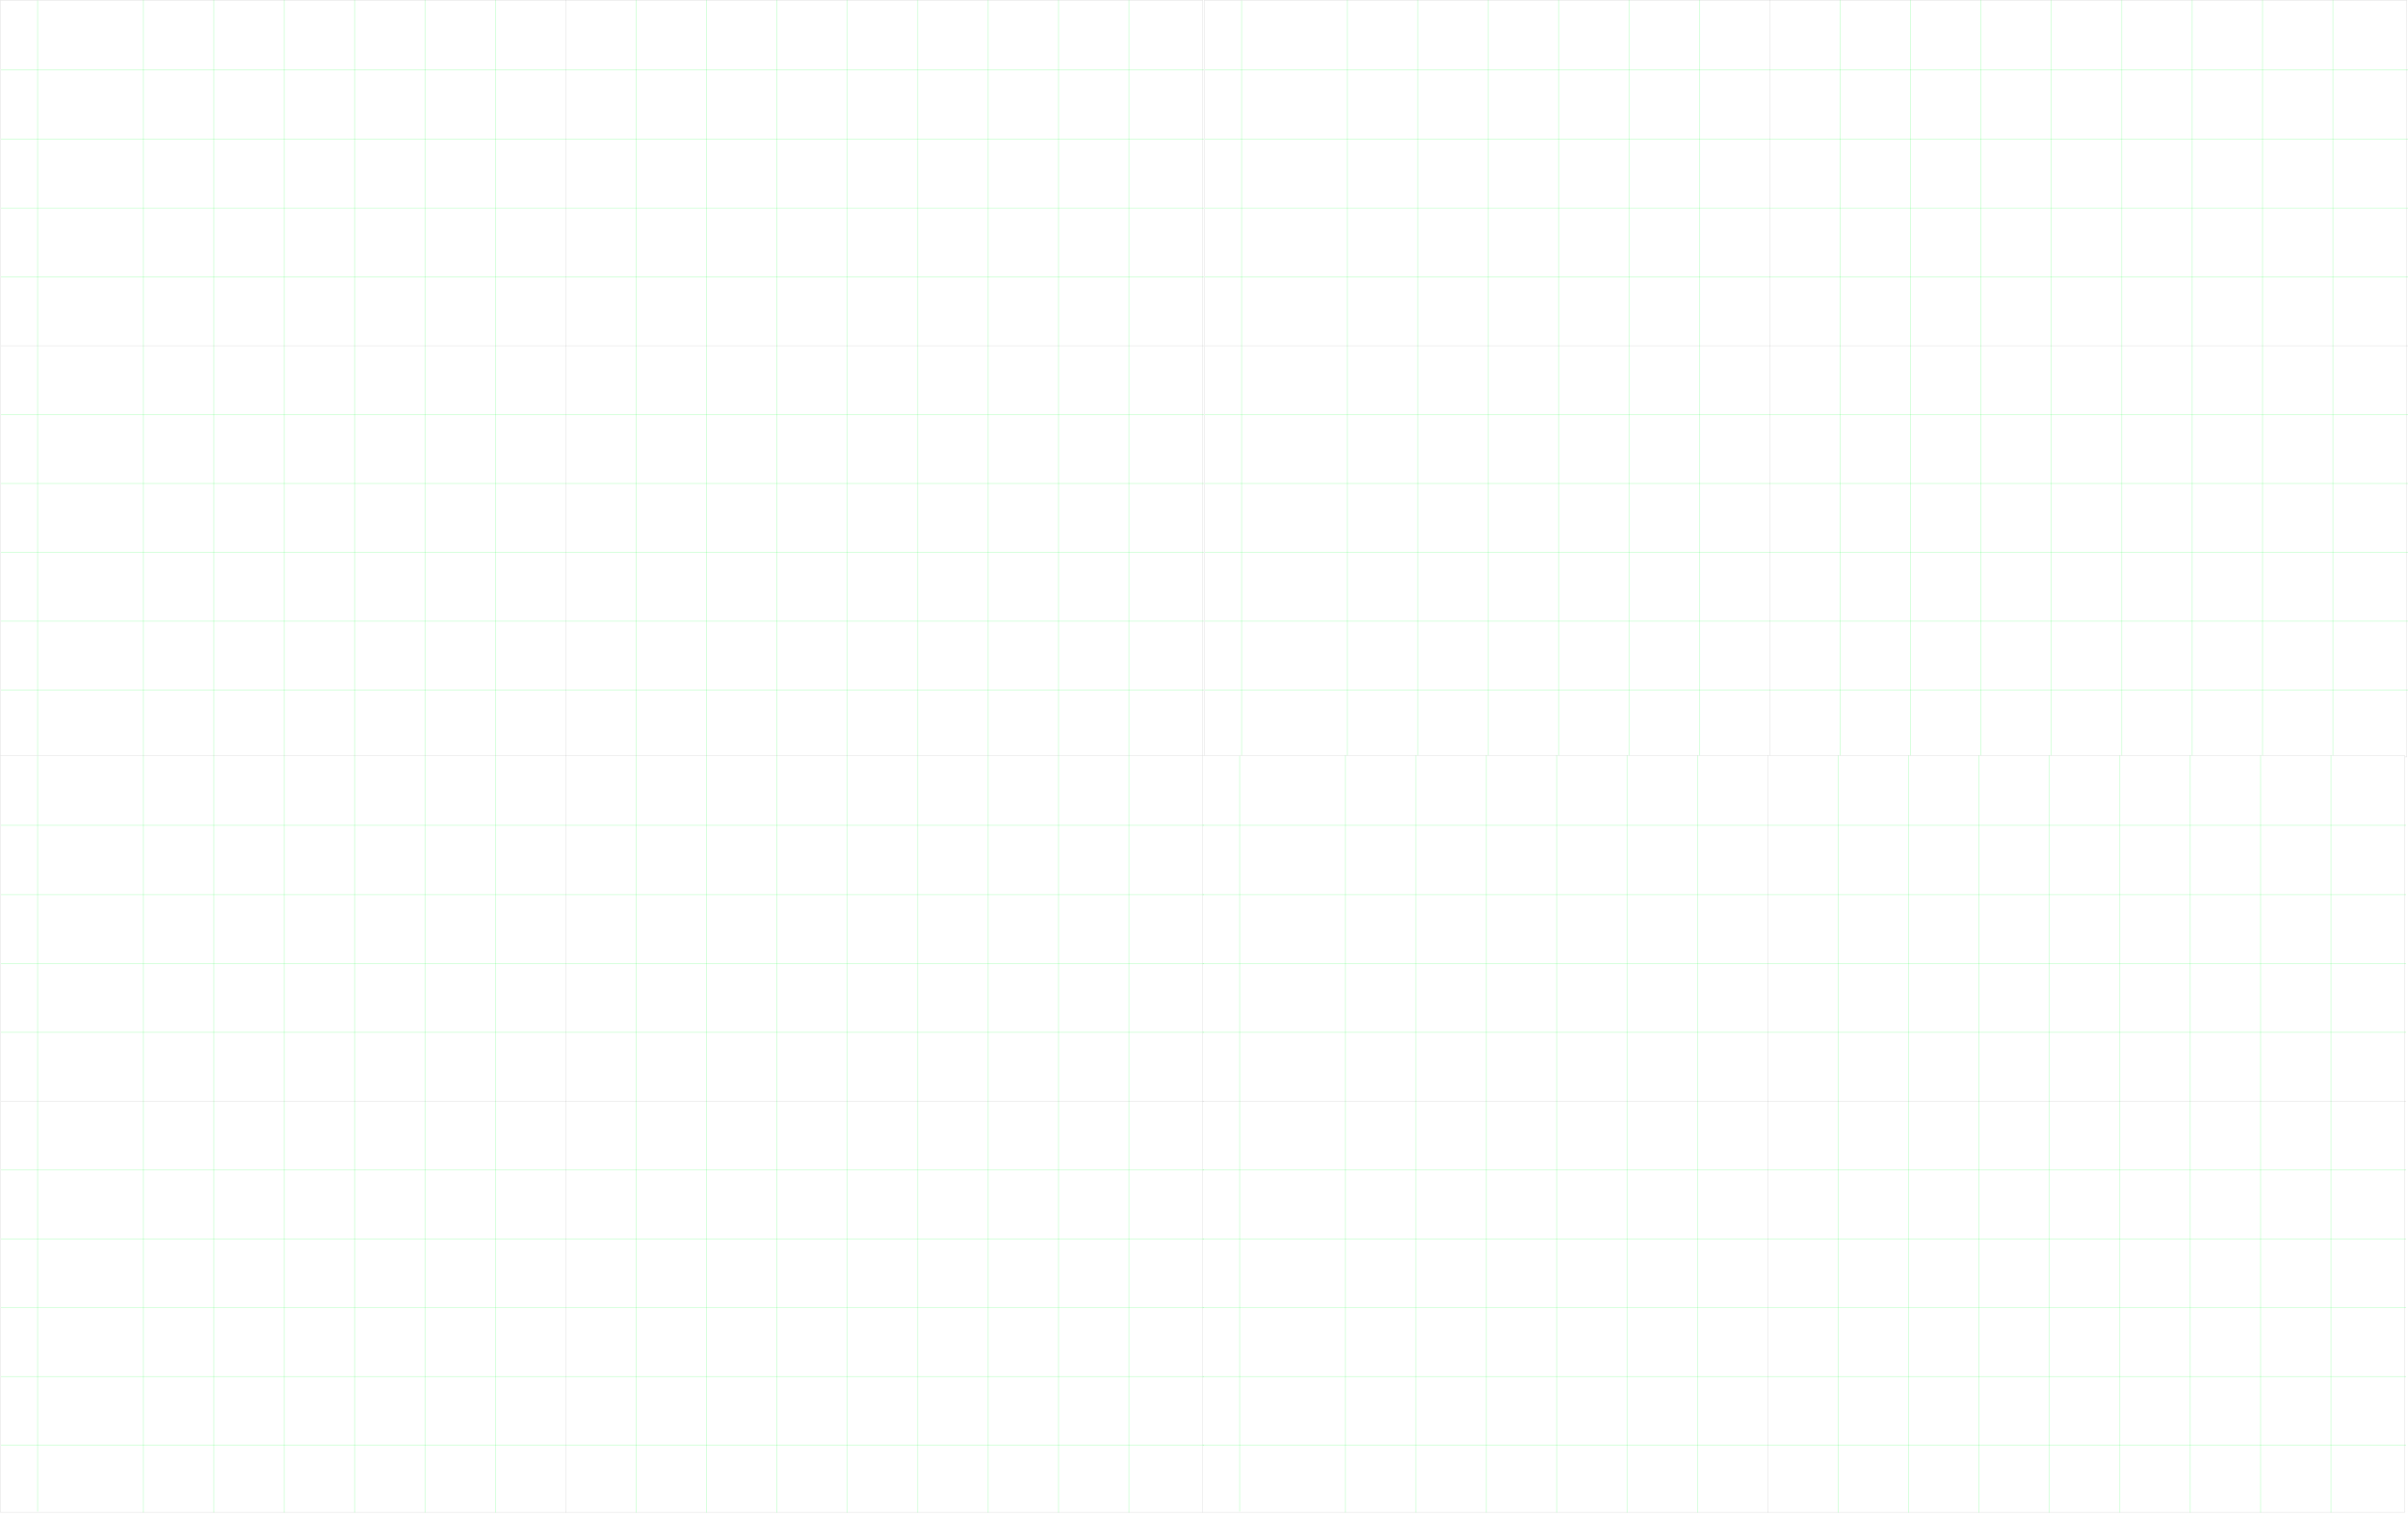 <svg width="1240" height="780" viewBox="0 0 1240 780" fill="none" xmlns="http://www.w3.org/2000/svg">
<rect width="1240" height="780" fill="white"/>
<rect y="0.001" width="619.497" height="389.937" fill="white"/>
<rect x="0.15" y="0.151" width="619.197" height="389.637" stroke="black" stroke-opacity="0.1" stroke-width="0.3"/>
<line x1="73.85" y1="389.946" x2="73.85" y2="0" stroke="#00FF29" stroke-opacity="0.25" stroke-width="0.3"/>
<line x1="110.1" y1="389.95" x2="110.1" y2="0.005" stroke="#00FF29" stroke-opacity="0.25" stroke-width="0.3"/>
<line x1="146.349" y1="389.954" x2="146.349" y2="0.009" stroke="#00FF29" stroke-opacity="0.25" stroke-width="0.3"/>
<line x1="182.599" y1="389.958" x2="182.599" y2="0.012" stroke="#00FF29" stroke-opacity="0.25" stroke-width="0.3"/>
<line x1="218.849" y1="389.962" x2="218.849" y2="0.016" stroke="#00FF29" stroke-opacity="0.25" stroke-width="0.3"/>
<line x1="255.099" y1="389.966" x2="255.099" y2="0.02" stroke="#00FF29" stroke-opacity="0.25" stroke-width="0.3"/>
<line x1="291.349" y1="389.969" x2="291.349" y2="0.024" stroke="black" stroke-opacity="0.1" stroke-width="0.3"/>
<line x1="327.599" y1="389.973" x2="327.599" y2="0.028" stroke="#00FF29" stroke-opacity="0.25" stroke-width="0.3"/>
<line x1="363.849" y1="389.977" x2="363.849" y2="0.032" stroke="#00FF29" stroke-opacity="0.25" stroke-width="0.3"/>
<line x1="400.098" y1="389.981" x2="400.098" y2="0.036" stroke="#00FF29" stroke-opacity="0.25" stroke-width="0.3"/>
<line x1="436.348" y1="389.985" x2="436.348" y2="0.04" stroke="#00FF29" stroke-opacity="0.25" stroke-width="0.3"/>
<line x1="472.598" y1="389.989" x2="472.598" y2="0.044" stroke="#00FF29" stroke-opacity="0.25" stroke-width="0.3"/>
<line x1="508.848" y1="389.993" x2="508.848" y2="0.047" stroke="#00FF29" stroke-opacity="0.25" stroke-width="0.3"/>
<line x1="545.098" y1="389.997" x2="545.098" y2="0.051" stroke="#00FF29" stroke-opacity="0.25" stroke-width="0.3"/>
<line x1="581.348" y1="390.001" x2="581.348" y2="0.055" stroke="#00FF29" stroke-opacity="0.25" stroke-width="0.3"/>
<line x1="0.497" y1="36.033" x2="620" y2="36.033" stroke="#00FF29" stroke-opacity="0.25" stroke-width="0.3"/>
<line x1="0.497" y1="71.747" x2="620" y2="71.747" stroke="#00FF29" stroke-opacity="0.25" stroke-width="0.3"/>
<line x1="0.497" y1="107.196" x2="620" y2="107.196" stroke="#00FF29" stroke-opacity="0.25" stroke-width="0.3"/>
<line x1="0.497" y1="142.645" x2="620" y2="142.645" stroke="#00FF29" stroke-opacity="0.25" stroke-width="0.3"/>
<line x1="0.497" y1="178.094" x2="620" y2="178.094" stroke="black" stroke-opacity="0.1" stroke-width="0.3"/>
<line x1="0.497" y1="213.543" x2="620" y2="213.543" stroke="#00FF29" stroke-opacity="0.25" stroke-width="0.3"/>
<line x1="0.497" y1="248.991" x2="620" y2="248.991" stroke="#00FF29" stroke-opacity="0.25" stroke-width="0.3"/>
<line x1="0.497" y1="284.44" x2="620" y2="284.44" stroke="#00FF29" stroke-opacity="0.25" stroke-width="0.3"/>
<line x1="0.497" y1="319.889" x2="620" y2="319.889" stroke="#00FF29" stroke-opacity="0.25" stroke-width="0.3"/>
<line x1="0.497" y1="355.338" x2="620" y2="355.338" stroke="#00FF29" stroke-opacity="0.25" stroke-width="0.3"/>
<line x1="19.369" y1="389.414" x2="19.369" y2="0.259" stroke="#00FF29" stroke-opacity="0.25" stroke-width="0.3"/>
<rect x="620" y="0.001" width="619.497" height="389.937" fill="white"/>
<rect x="620.15" y="0.151" width="619.197" height="389.637" stroke="black" stroke-opacity="0.1" stroke-width="0.3"/>
<line x1="693.85" y1="389.945" x2="693.85" y2="-3.05176e-05" stroke="#00FF29" stroke-opacity="0.25" stroke-width="0.3"/>
<line x1="730.1" y1="389.949" x2="730.099" y2="0.004" stroke="#00FF29" stroke-opacity="0.25" stroke-width="0.3"/>
<line x1="766.349" y1="389.953" x2="766.349" y2="0.008" stroke="#00FF29" stroke-opacity="0.25" stroke-width="0.3"/>
<line x1="802.599" y1="389.957" x2="802.599" y2="0.012" stroke="#00FF29" stroke-opacity="0.25" stroke-width="0.3"/>
<line x1="838.849" y1="389.961" x2="838.849" y2="0.016" stroke="#00FF29" stroke-opacity="0.25" stroke-width="0.3"/>
<line x1="875.099" y1="389.965" x2="875.099" y2="0.02" stroke="#00FF29" stroke-opacity="0.25" stroke-width="0.3"/>
<line x1="911.349" y1="389.969" x2="911.349" y2="0.023" stroke="black" stroke-opacity="0.1" stroke-width="0.3"/>
<line x1="947.599" y1="389.973" x2="947.599" y2="0.027" stroke="#00FF29" stroke-opacity="0.25" stroke-width="0.3"/>
<line x1="983.849" y1="389.977" x2="983.849" y2="0.031" stroke="#00FF29" stroke-opacity="0.25" stroke-width="0.3"/>
<line x1="1020.1" y1="389.98" x2="1020.1" y2="0.035" stroke="#00FF29" stroke-opacity="0.25" stroke-width="0.3"/>
<line x1="1056.35" y1="389.984" x2="1056.35" y2="0.039" stroke="#00FF29" stroke-opacity="0.25" stroke-width="0.3"/>
<line x1="1092.6" y1="389.989" x2="1092.6" y2="0.043" stroke="#00FF29" stroke-opacity="0.25" stroke-width="0.3"/>
<line x1="1128.85" y1="389.992" x2="1128.85" y2="0.047" stroke="#00FF29" stroke-opacity="0.25" stroke-width="0.3"/>
<line x1="1165.1" y1="389.996" x2="1165.1" y2="0.051" stroke="#00FF29" stroke-opacity="0.25" stroke-width="0.3"/>
<line x1="1201.35" y1="390" x2="1201.35" y2="0.055" stroke="#00FF29" stroke-opacity="0.25" stroke-width="0.3"/>
<line x1="620.497" y1="36.033" x2="1240" y2="36.033" stroke="#00FF29" stroke-opacity="0.25" stroke-width="0.3"/>
<line x1="620.497" y1="71.746" x2="1240" y2="71.746" stroke="#00FF29" stroke-opacity="0.25" stroke-width="0.3"/>
<line x1="620.497" y1="107.195" x2="1240" y2="107.195" stroke="#00FF29" stroke-opacity="0.25" stroke-width="0.3"/>
<line x1="620.497" y1="142.644" x2="1240" y2="142.644" stroke="#00FF29" stroke-opacity="0.25" stroke-width="0.3"/>
<line x1="620.497" y1="178.093" x2="1240" y2="178.093" stroke="black" stroke-opacity="0.1" stroke-width="0.3"/>
<line x1="620.497" y1="213.542" x2="1240" y2="213.542" stroke="#00FF29" stroke-opacity="0.25" stroke-width="0.3"/>
<line x1="620.497" y1="248.991" x2="1240" y2="248.991" stroke="#00FF29" stroke-opacity="0.25" stroke-width="0.3"/>
<line x1="620.497" y1="284.439" x2="1240" y2="284.439" stroke="#00FF29" stroke-opacity="0.25" stroke-width="0.3"/>
<line x1="620.497" y1="319.888" x2="1240" y2="319.888" stroke="#00FF29" stroke-opacity="0.25" stroke-width="0.3"/>
<line x1="620.497" y1="355.337" x2="1240" y2="355.337" stroke="#00FF29" stroke-opacity="0.25" stroke-width="0.3"/>
<line x1="639.37" y1="389.414" x2="639.37" y2="0.258" stroke="#00FF29" stroke-opacity="0.25" stroke-width="0.3"/>
<rect x="619" y="389.001" width="619.497" height="389.937" fill="white"/>
<rect x="619.15" y="389.151" width="619.197" height="389.637" stroke="black" stroke-opacity="0.1" stroke-width="0.3"/>
<line x1="692.85" y1="778.945" x2="692.85" y2="389" stroke="#00FF29" stroke-opacity="0.25" stroke-width="0.3"/>
<line x1="729.1" y1="778.949" x2="729.099" y2="389.004" stroke="#00FF29" stroke-opacity="0.25" stroke-width="0.3"/>
<line x1="765.349" y1="778.953" x2="765.349" y2="389.008" stroke="#00FF29" stroke-opacity="0.25" stroke-width="0.3"/>
<line x1="801.599" y1="778.957" x2="801.599" y2="389.012" stroke="#00FF29" stroke-opacity="0.25" stroke-width="0.3"/>
<line x1="837.849" y1="778.961" x2="837.849" y2="389.016" stroke="#00FF29" stroke-opacity="0.25" stroke-width="0.3"/>
<line x1="874.099" y1="778.965" x2="874.099" y2="389.02" stroke="#00FF29" stroke-opacity="0.25" stroke-width="0.3"/>
<line x1="910.349" y1="778.969" x2="910.349" y2="389.023" stroke="black" stroke-opacity="0.1" stroke-width="0.3"/>
<line x1="946.599" y1="778.973" x2="946.599" y2="389.027" stroke="#00FF29" stroke-opacity="0.25" stroke-width="0.3"/>
<line x1="982.849" y1="778.977" x2="982.849" y2="389.031" stroke="#00FF29" stroke-opacity="0.25" stroke-width="0.3"/>
<line x1="1019.1" y1="778.98" x2="1019.1" y2="389.035" stroke="#00FF29" stroke-opacity="0.25" stroke-width="0.3"/>
<line x1="1055.35" y1="778.984" x2="1055.35" y2="389.039" stroke="#00FF29" stroke-opacity="0.25" stroke-width="0.3"/>
<line x1="1091.6" y1="778.989" x2="1091.6" y2="389.043" stroke="#00FF29" stroke-opacity="0.25" stroke-width="0.3"/>
<line x1="1127.85" y1="778.992" x2="1127.85" y2="389.047" stroke="#00FF29" stroke-opacity="0.25" stroke-width="0.3"/>
<line x1="1164.1" y1="778.996" x2="1164.1" y2="389.051" stroke="#00FF29" stroke-opacity="0.25" stroke-width="0.3"/>
<line x1="1200.35" y1="779" x2="1200.35" y2="389.055" stroke="#00FF29" stroke-opacity="0.25" stroke-width="0.3"/>
<line x1="619.497" y1="425.033" x2="1239" y2="425.033" stroke="#00FF29" stroke-opacity="0.25" stroke-width="0.3"/>
<line x1="619.497" y1="460.746" x2="1239" y2="460.746" stroke="#00FF29" stroke-opacity="0.25" stroke-width="0.3"/>
<line x1="619.497" y1="496.195" x2="1239" y2="496.195" stroke="#00FF29" stroke-opacity="0.25" stroke-width="0.3"/>
<line x1="619.497" y1="531.644" x2="1239" y2="531.644" stroke="#00FF29" stroke-opacity="0.25" stroke-width="0.3"/>
<line x1="619.497" y1="567.093" x2="1239" y2="567.093" stroke="black" stroke-opacity="0.1" stroke-width="0.3"/>
<line x1="619.497" y1="602.542" x2="1239" y2="602.542" stroke="#00FF29" stroke-opacity="0.25" stroke-width="0.3"/>
<line x1="619.497" y1="637.991" x2="1239" y2="637.991" stroke="#00FF29" stroke-opacity="0.25" stroke-width="0.3"/>
<line x1="619.497" y1="673.439" x2="1239" y2="673.439" stroke="#00FF29" stroke-opacity="0.25" stroke-width="0.3"/>
<line x1="619.497" y1="708.888" x2="1239" y2="708.888" stroke="#00FF29" stroke-opacity="0.25" stroke-width="0.3"/>
<line x1="619.497" y1="744.337" x2="1239" y2="744.337" stroke="#00FF29" stroke-opacity="0.25" stroke-width="0.3"/>
<line x1="638.37" y1="778.414" x2="638.37" y2="389.258" stroke="#00FF29" stroke-opacity="0.25" stroke-width="0.3"/>
<rect y="389.001" width="619.497" height="389.937" fill="white"/>
<rect x="0.15" y="389.151" width="619.197" height="389.637" stroke="black" stroke-opacity="0.1" stroke-width="0.3"/>
<line x1="73.85" y1="778.945" x2="73.85" y2="389" stroke="#00FF29" stroke-opacity="0.25" stroke-width="0.3"/>
<line x1="110.1" y1="778.949" x2="110.1" y2="389.004" stroke="#00FF29" stroke-opacity="0.25" stroke-width="0.3"/>
<line x1="146.349" y1="778.953" x2="146.349" y2="389.008" stroke="#00FF29" stroke-opacity="0.25" stroke-width="0.3"/>
<line x1="182.599" y1="778.957" x2="182.599" y2="389.012" stroke="#00FF29" stroke-opacity="0.25" stroke-width="0.3"/>
<line x1="218.849" y1="778.961" x2="218.849" y2="389.016" stroke="#00FF29" stroke-opacity="0.25" stroke-width="0.3"/>
<line x1="255.099" y1="778.965" x2="255.099" y2="389.02" stroke="#00FF29" stroke-opacity="0.25" stroke-width="0.3"/>
<line x1="291.349" y1="778.969" x2="291.349" y2="389.023" stroke="black" stroke-opacity="0.1" stroke-width="0.3"/>
<line x1="327.599" y1="778.973" x2="327.599" y2="389.027" stroke="#00FF29" stroke-opacity="0.25" stroke-width="0.3"/>
<line x1="363.849" y1="778.977" x2="363.849" y2="389.031" stroke="#00FF29" stroke-opacity="0.25" stroke-width="0.3"/>
<line x1="400.098" y1="778.98" x2="400.098" y2="389.035" stroke="#00FF29" stroke-opacity="0.25" stroke-width="0.3"/>
<line x1="436.348" y1="778.984" x2="436.348" y2="389.039" stroke="#00FF29" stroke-opacity="0.25" stroke-width="0.3"/>
<line x1="472.598" y1="778.989" x2="472.598" y2="389.043" stroke="#00FF29" stroke-opacity="0.25" stroke-width="0.3"/>
<line x1="508.848" y1="778.992" x2="508.848" y2="389.047" stroke="#00FF29" stroke-opacity="0.25" stroke-width="0.3"/>
<line x1="545.098" y1="778.996" x2="545.098" y2="389.051" stroke="#00FF29" stroke-opacity="0.25" stroke-width="0.3"/>
<line x1="581.348" y1="779" x2="581.348" y2="389.055" stroke="#00FF29" stroke-opacity="0.25" stroke-width="0.3"/>
<line x1="0.497" y1="425.033" x2="620" y2="425.033" stroke="#00FF29" stroke-opacity="0.25" stroke-width="0.3"/>
<line x1="0.497" y1="460.746" x2="620" y2="460.746" stroke="#00FF29" stroke-opacity="0.25" stroke-width="0.3"/>
<line x1="0.497" y1="496.195" x2="620" y2="496.195" stroke="#00FF29" stroke-opacity="0.25" stroke-width="0.3"/>
<line x1="0.497" y1="531.644" x2="620" y2="531.644" stroke="#00FF29" stroke-opacity="0.25" stroke-width="0.3"/>
<line x1="0.497" y1="567.093" x2="620" y2="567.093" stroke="black" stroke-opacity="0.1" stroke-width="0.3"/>
<line x1="0.497" y1="602.542" x2="620" y2="602.542" stroke="#00FF29" stroke-opacity="0.25" stroke-width="0.3"/>
<line x1="0.497" y1="637.991" x2="620" y2="637.991" stroke="#00FF29" stroke-opacity="0.25" stroke-width="0.3"/>
<line x1="0.497" y1="673.439" x2="620" y2="673.439" stroke="#00FF29" stroke-opacity="0.25" stroke-width="0.3"/>
<line x1="0.497" y1="708.888" x2="620" y2="708.888" stroke="#00FF29" stroke-opacity="0.25" stroke-width="0.3"/>
<line x1="0.497" y1="744.337" x2="620" y2="744.337" stroke="#00FF29" stroke-opacity="0.25" stroke-width="0.3"/>
<line x1="19.369" y1="778.414" x2="19.369" y2="389.258" stroke="#00FF29" stroke-opacity="0.25" stroke-width="0.3"/>
</svg>
